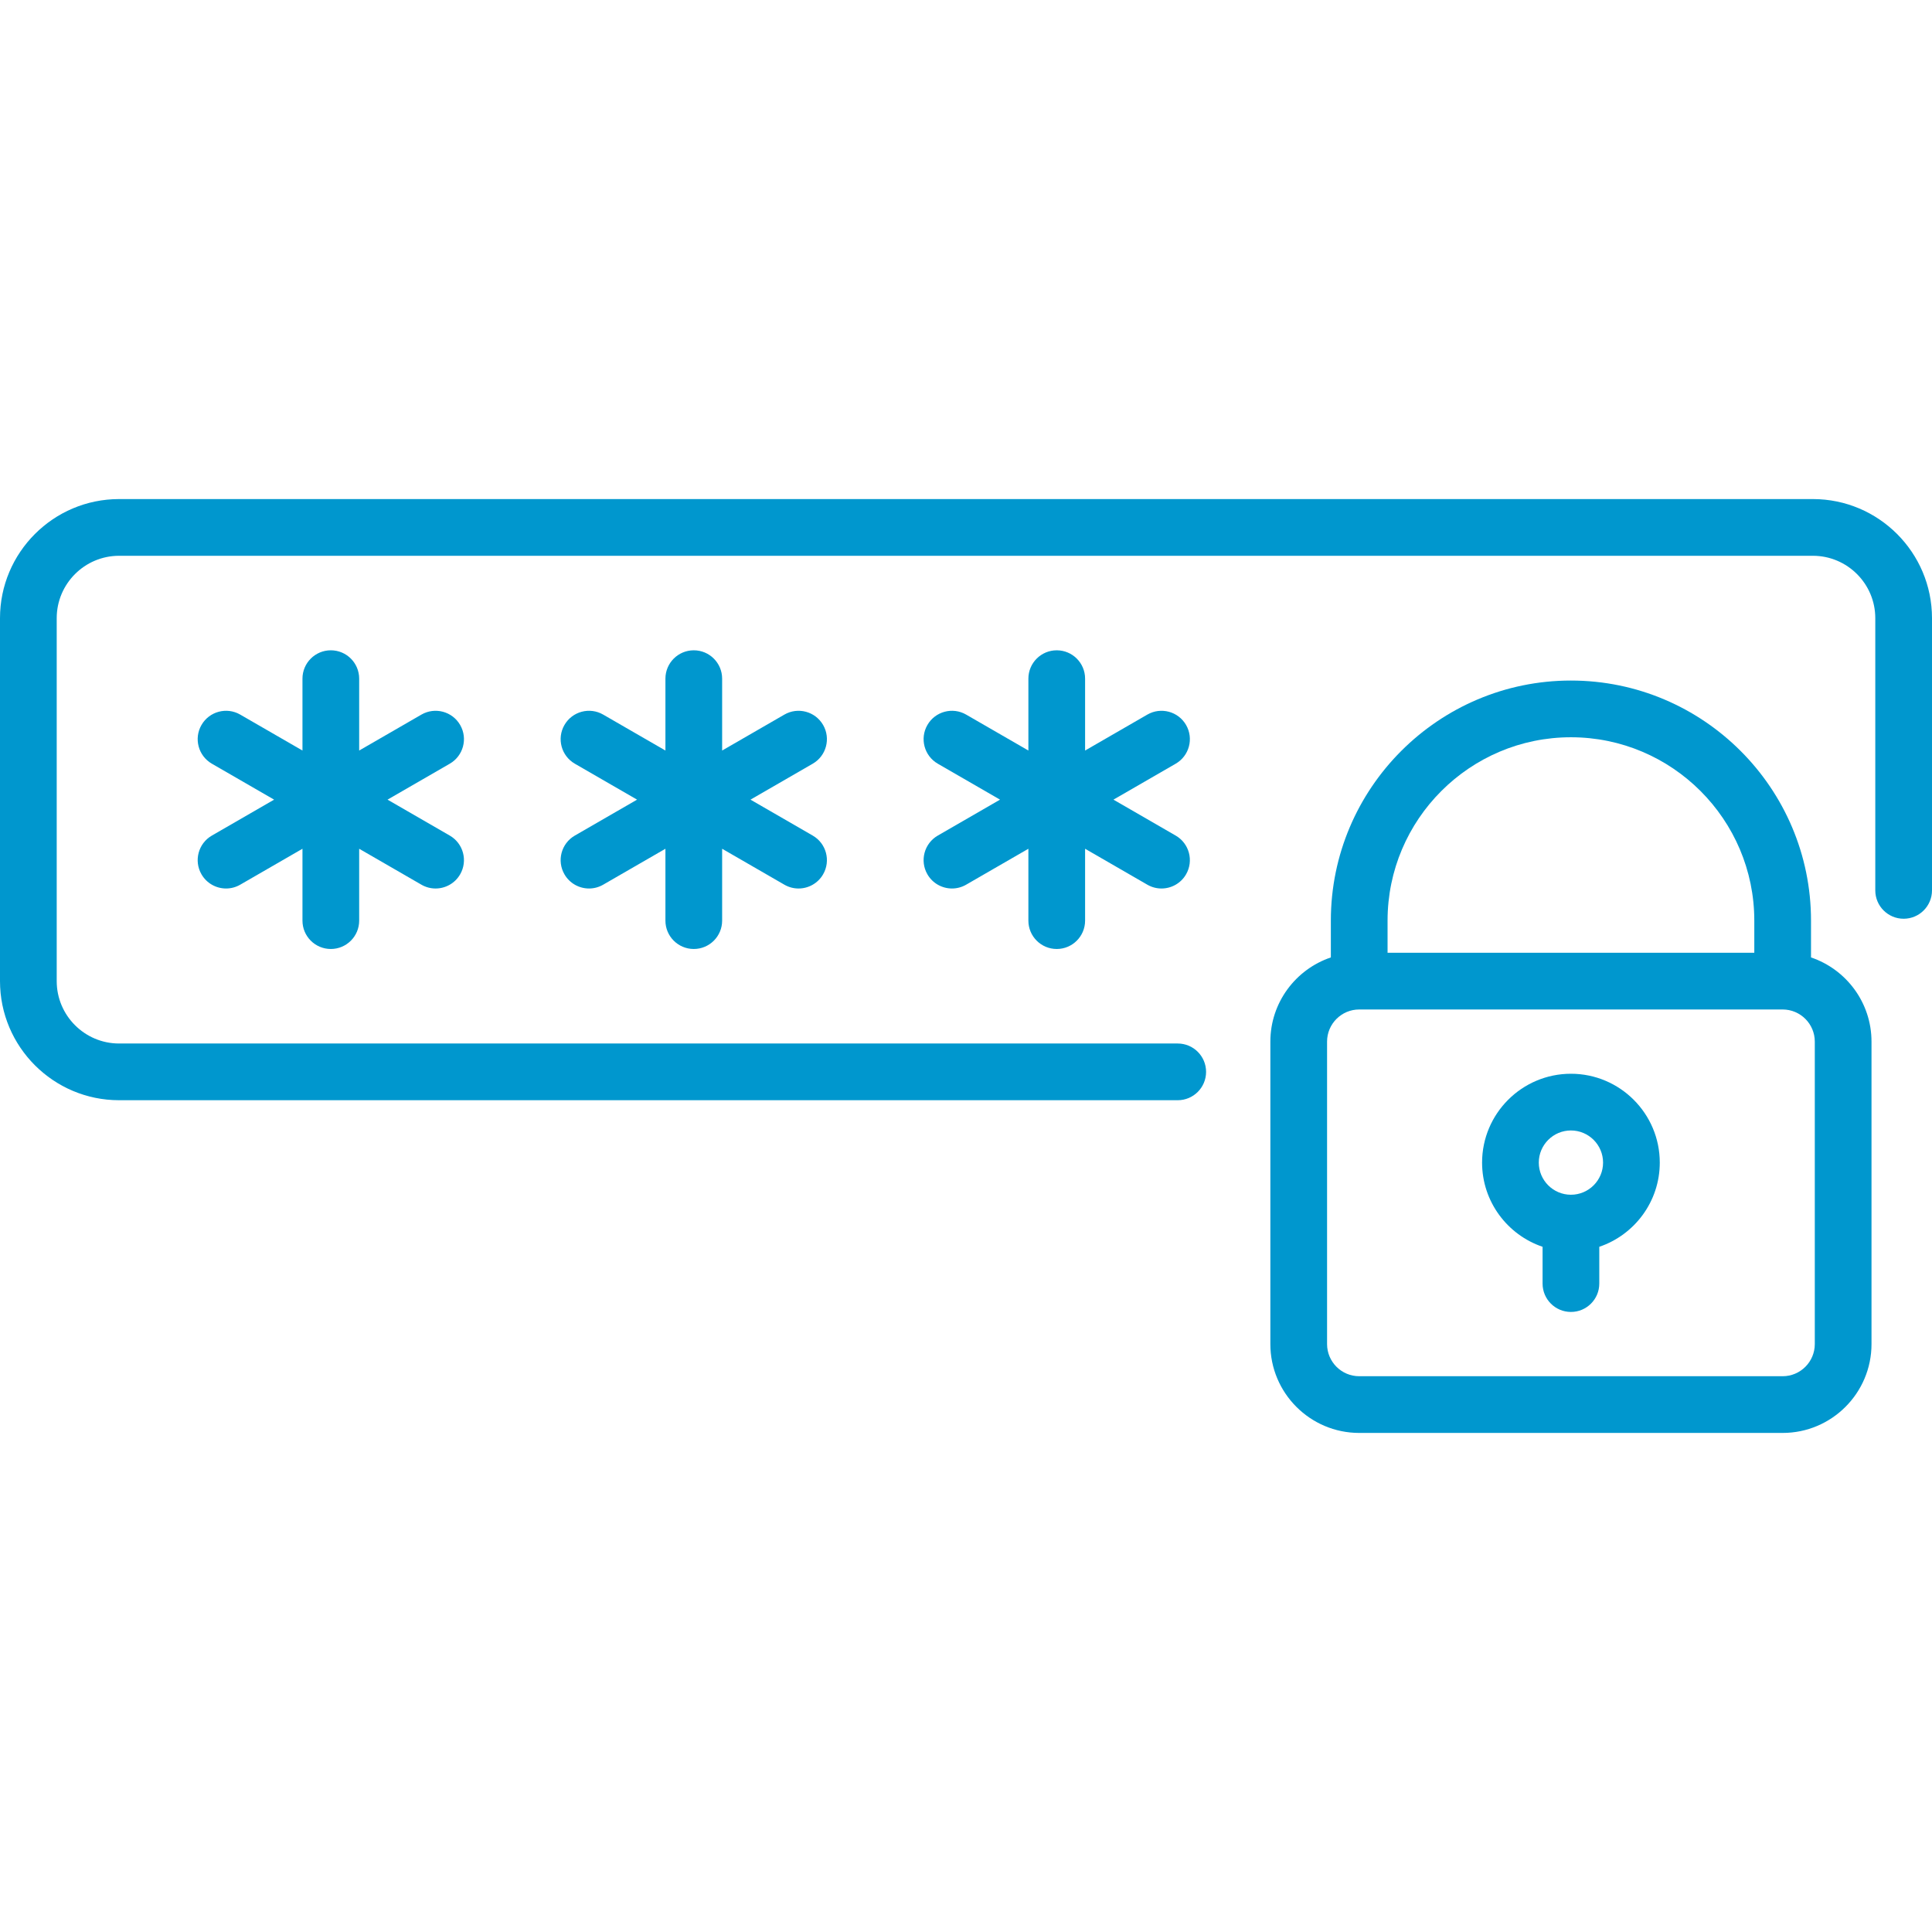 <?xml version="1.0"?>
<svg xmlns="http://www.w3.org/2000/svg" xmlns:xlink="http://www.w3.org/1999/xlink" xmlns:svgjs="http://svgjs.com/svgjs" version="1.1" width="512" height="512" x="0" y="0" viewBox="0 0 511 511" style="enable-background:new 0 0 512 512" xml:space="preserve" class=""><g>
<g xmlns="http://www.w3.org/2000/svg">
	<path d="M479.5,132h-448C14.131,132,0,146.131,0,163.5v96C0,276.869,14.131,291,31.5,291h280c4.142,0,7.5-3.358,7.5-7.5   s-3.358-7.5-7.5-7.5h-280c-9.098,0-16.5-7.402-16.5-16.5v-96c0-9.098,7.402-16.5,16.5-16.5h448c9.098,0,16.5,7.402,16.5,16.5v72   c0,4.142,3.358,7.5,7.5,7.5s7.5-3.358,7.5-7.5v-72C511,146.131,496.869,132,479.5,132z" fill="#0097ce" data-original="#000000" style="" class=""/>
	<path d="M479,253.234V243.5c0-35.014-28.486-63.5-63.5-63.5S352,208.486,352,243.5v9.734c-9.29,3.138-16,11.93-16,22.266v80   c0,12.958,10.542,23.5,23.5,23.5h112c12.958,0,23.5-10.542,23.5-23.5v-80C495,265.164,488.29,256.372,479,253.234z M415.5,195   c26.743,0,48.5,21.757,48.5,48.5v8.5h-97v-8.5C367,216.757,388.757,195,415.5,195z M480,355.5c0,4.687-3.813,8.5-8.5,8.5h-112   c-4.687,0-8.5-3.813-8.5-8.5v-80c0-4.687,3.813-8.5,8.5-8.5h112c4.687,0,8.5,3.813,8.5,8.5V355.5z" fill="#0097ce" data-original="#000000" style="" class=""/>
	<path d="M121.708,191.75c-2.071-3.588-6.658-4.816-10.245-2.745L95,198.51V179.5c0-4.142-3.358-7.5-7.5-7.5s-7.5,3.358-7.5,7.5   v19.01l-16.463-9.505c-3.587-2.072-8.174-0.842-10.245,2.745c-2.071,3.587-0.842,8.174,2.745,10.245L72.5,211.5l-16.463,9.505   c-3.587,2.071-4.816,6.658-2.745,10.245c1.389,2.406,3.91,3.751,6.502,3.751c1.272,0,2.562-0.324,3.743-1.006L80,224.49v19.01   c0,4.142,3.358,7.5,7.5,7.5s7.5-3.358,7.5-7.5v-19.01l16.463,9.505c1.181,0.682,2.471,1.006,3.743,1.006   c2.592,0,5.113-1.345,6.502-3.751c2.071-3.587,0.842-8.174-2.745-10.245L102.5,211.5l16.463-9.505   C122.55,199.924,123.779,195.337,121.708,191.75z" fill="#0097ce" data-original="#000000" style="" class=""/>
	<path d="M217.708,191.75c-2.071-3.588-6.658-4.816-10.245-2.745L191,198.51V179.5c0-4.142-3.358-7.5-7.5-7.5s-7.5,3.358-7.5,7.5   v19.01l-16.463-9.505c-3.587-2.072-8.174-0.842-10.245,2.745c-2.071,3.587-0.842,8.174,2.745,10.245L168.5,211.5l-16.463,9.505   c-3.587,2.071-4.816,6.658-2.745,10.245c1.389,2.406,3.91,3.751,6.502,3.751c1.272,0,2.562-0.324,3.743-1.006L176,224.49v19.01   c0,4.142,3.358,7.5,7.5,7.5s7.5-3.358,7.5-7.5v-19.01l16.463,9.505c1.181,0.682,2.471,1.006,3.743,1.006   c2.592,0,5.113-1.345,6.502-3.751c2.071-3.587,0.842-8.174-2.745-10.245L198.5,211.5l16.463-9.505   C218.55,199.924,219.779,195.337,217.708,191.75z" fill="#0097ce" data-original="#000000" style="" class=""/>
	<path d="M313.708,191.75c-2.071-3.588-6.658-4.816-10.245-2.745L287,198.51V179.5c0-4.142-3.358-7.5-7.5-7.5s-7.5,3.358-7.5,7.5   v19.01l-16.463-9.505c-3.587-2.072-8.174-0.842-10.245,2.745c-2.071,3.587-0.842,8.174,2.745,10.245L264.5,211.5l-16.463,9.505   c-3.587,2.071-4.816,6.658-2.745,10.245c1.389,2.406,3.91,3.751,6.502,3.751c1.272,0,2.562-0.324,3.743-1.006L272,224.49v19.01   c0,4.142,3.358,7.5,7.5,7.5s7.5-3.358,7.5-7.5v-19.01l16.463,9.505c1.181,0.682,2.471,1.006,3.743,1.006   c2.592,0,5.113-1.345,6.502-3.751c2.071-3.587,0.842-8.174-2.745-10.245L294.5,211.5l16.463-9.505   C314.55,199.924,315.779,195.337,313.708,191.75z" fill="#0097ce" data-original="#000000" style="" class=""/>
	<path d="M415.5,284c-12.958,0-23.5,10.542-23.5,23.5c0,10.336,6.71,19.128,16,22.266v9.734c0,4.142,3.358,7.5,7.5,7.5   s7.5-3.358,7.5-7.5v-9.734c9.29-3.138,16-11.93,16-22.266C439,294.542,428.458,284,415.5,284z M415.5,316   c-4.687,0-8.5-3.813-8.5-8.5s3.813-8.5,8.5-8.5s8.5,3.813,8.5,8.5S420.187,316,415.5,316z" fill="#0097ce" data-original="#000000" style="" class=""/>
</g>
<g xmlns="http://www.w3.org/2000/svg">
</g>
<g xmlns="http://www.w3.org/2000/svg">
</g>
<g xmlns="http://www.w3.org/2000/svg">
</g>
<g xmlns="http://www.w3.org/2000/svg">
</g>
<g xmlns="http://www.w3.org/2000/svg">
</g>
<g xmlns="http://www.w3.org/2000/svg">
</g>
<g xmlns="http://www.w3.org/2000/svg">
</g>
<g xmlns="http://www.w3.org/2000/svg">
</g>
<g xmlns="http://www.w3.org/2000/svg">
</g>
<g xmlns="http://www.w3.org/2000/svg">
</g>
<g xmlns="http://www.w3.org/2000/svg">
</g>
<g xmlns="http://www.w3.org/2000/svg">
</g>
<g xmlns="http://www.w3.org/2000/svg">
</g>
<g xmlns="http://www.w3.org/2000/svg">
</g>
<g xmlns="http://www.w3.org/2000/svg">
</g>
</g></svg>
